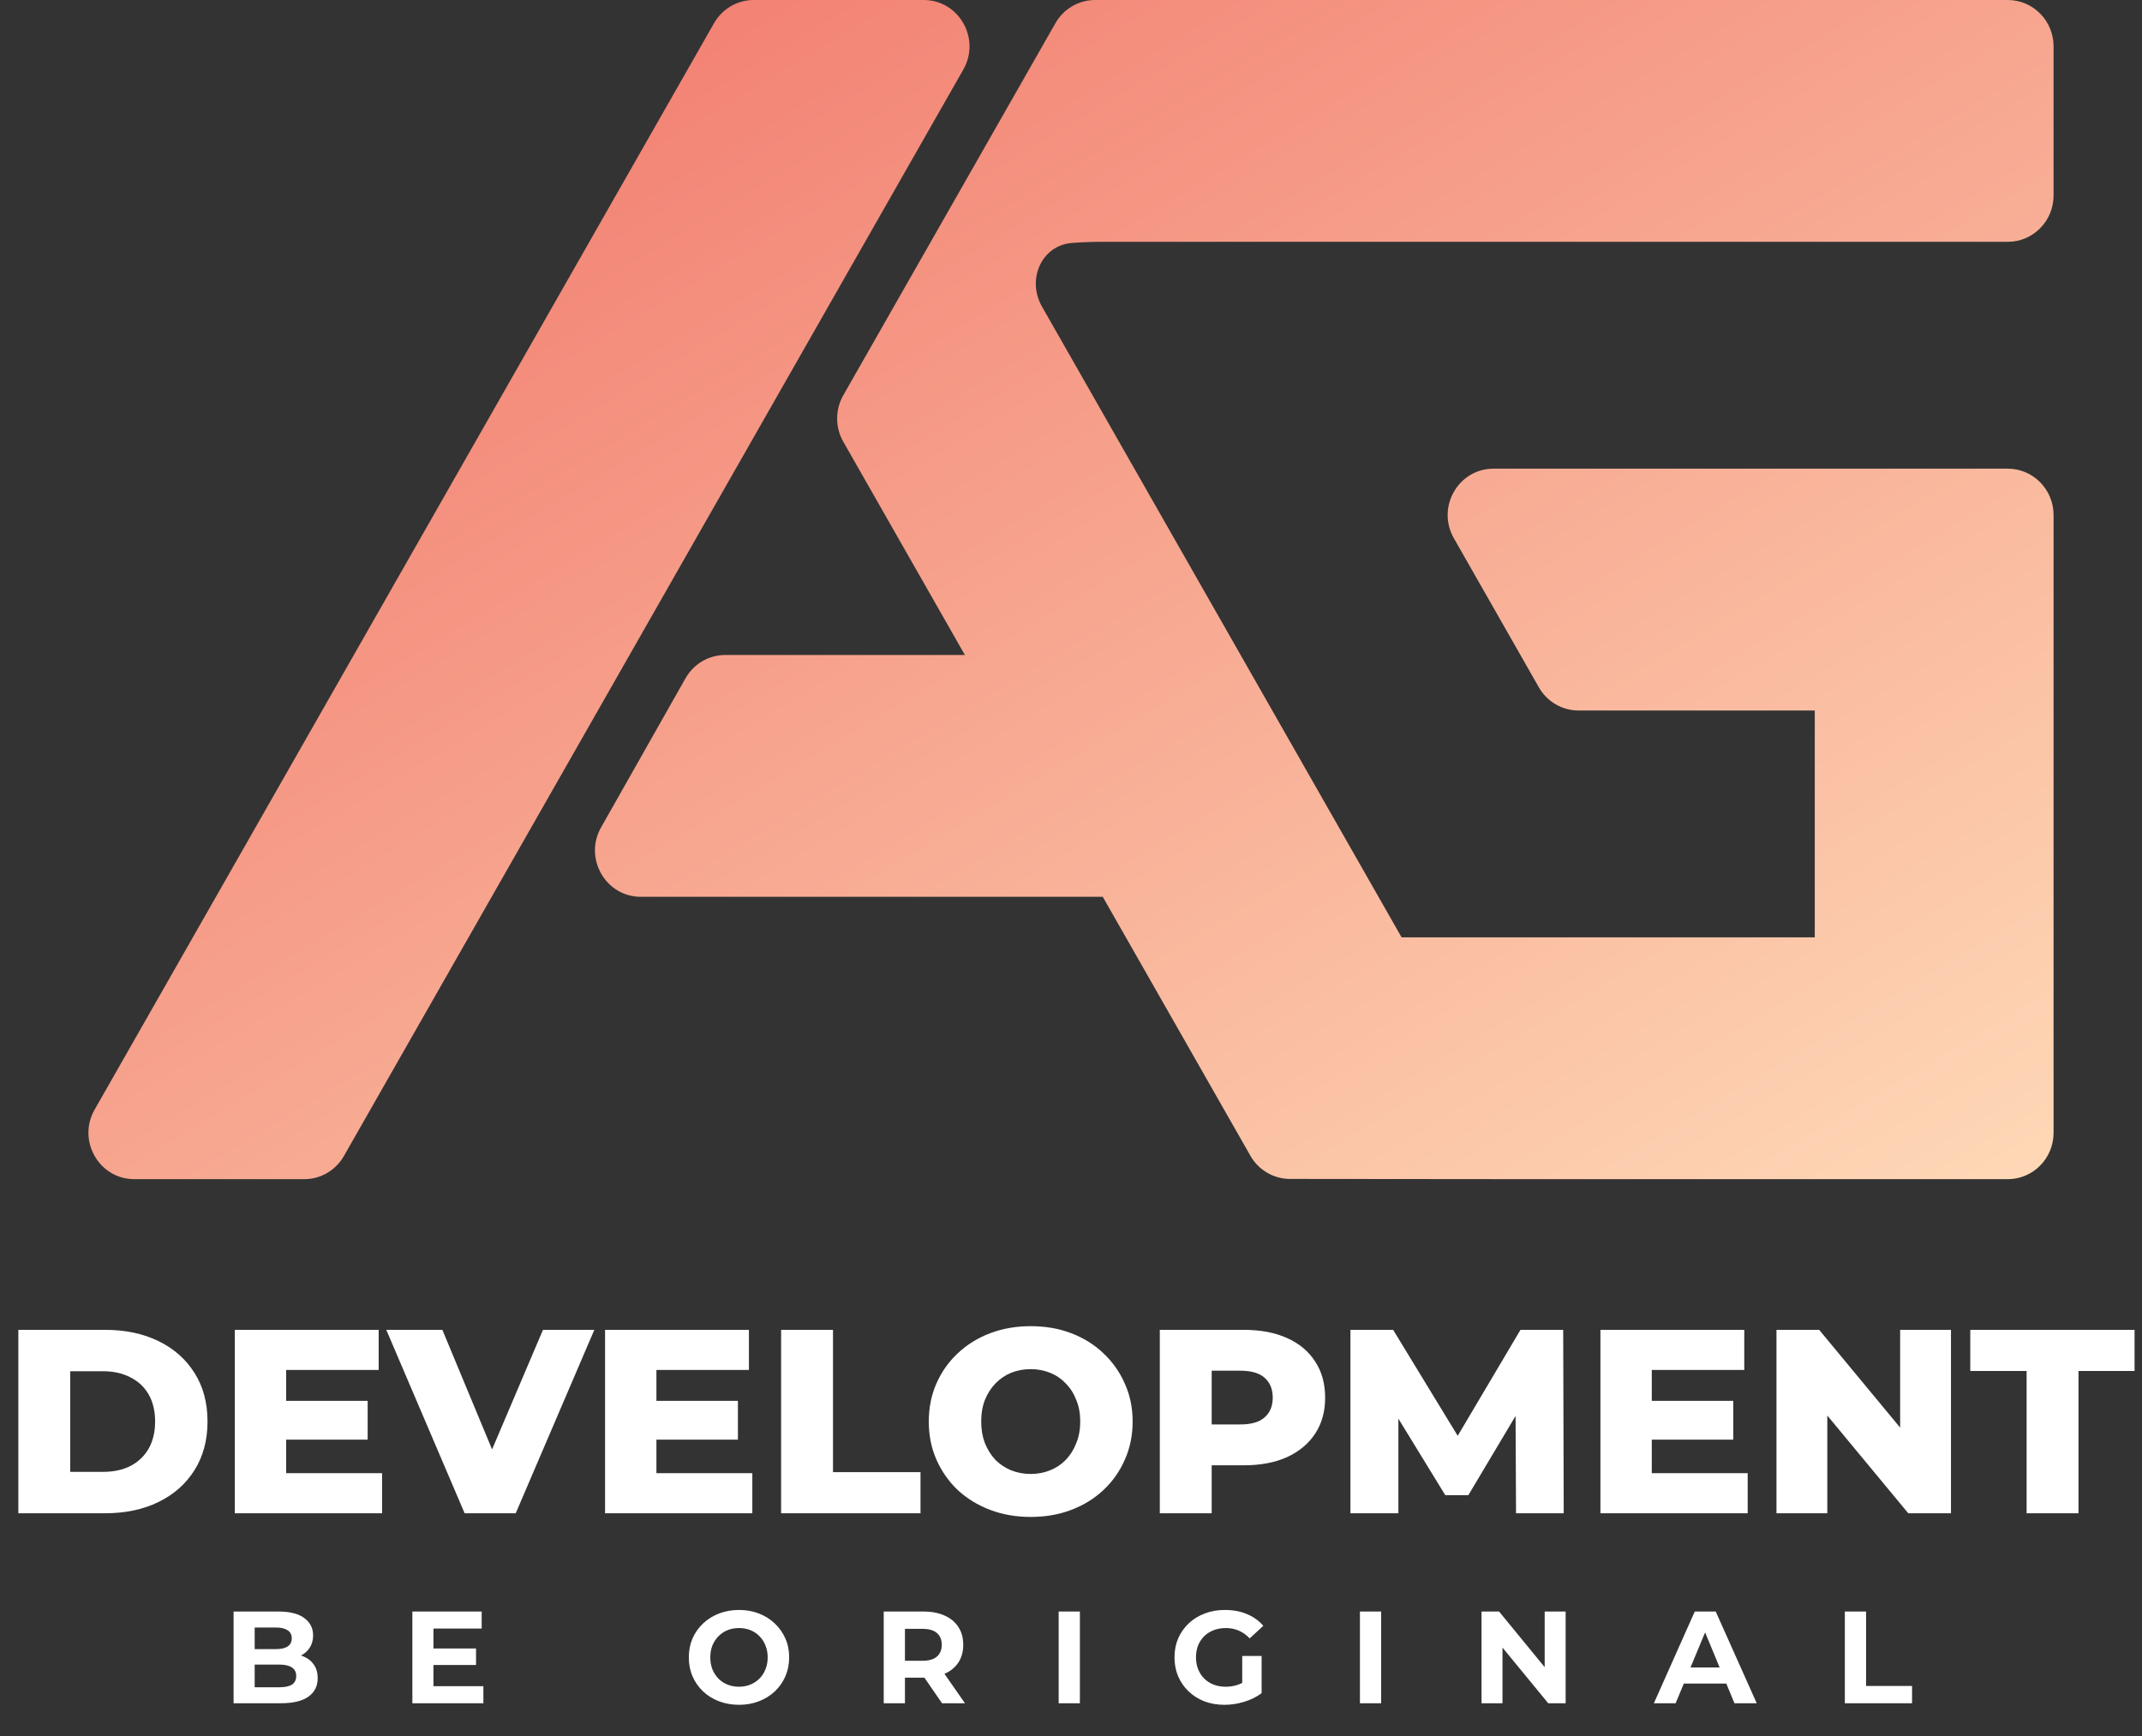 <svg width="327" height="265" viewBox="0 0 327 265" fill="none" xmlns="http://www.w3.org/2000/svg">
<rect x="0" y="0" width="327" height="265" fill="#333333" stroke="none"/>
<path d="M52.505 176.459C51.256 178.649 48.949 179.999 46.451 179.999H20.501C15.12 179.999 11.756 174.1 14.447 169.381L109.005 3.539C110.254 1.349 112.561 0 115.059 0H141.008C146.39 0 149.753 5.899 147.062 10.618L52.505 176.459Z" fill="url(#paint0_linear_119_8)"/>
<path d="M229.949 180L229.947 179.996L196.936 179.965C194.441 179.963 192.136 178.615 190.889 176.427L168.348 136.897H97.827C92.455 136.897 89.091 131.016 91.763 126.297L104.65 103.54C105.896 101.34 108.21 99.983 110.715 99.983H147.3L128.733 67.422C127.485 65.232 127.485 62.534 128.734 60.344L137.21 45.477L137.21 45.477L161.122 3.539C162.371 1.349 164.678 0 167.176 0H306.509C310.37 0 313.5 3.169 313.5 7.079V29.835C313.5 33.745 310.37 36.914 306.509 36.914H168.27C166.721 36.914 165.185 36.972 163.664 37.087C158.984 37.44 156.719 42.679 159.066 46.795L213.968 143.086H277.045V108.457H240.977C238.479 108.457 236.171 107.108 234.923 104.918L221.947 82.161C219.257 77.442 222.62 71.543 228.001 71.543H306.509C310.37 71.543 313.5 74.712 313.5 78.621V172.921C313.5 176.831 310.37 180 306.509 180H229.949Z" fill="url(#paint1_linear_119_8)"/>
<path d="M2.8 231V203H16.04C19.133 203 21.853 203.573 24.2 204.72C26.547 205.867 28.373 207.48 29.68 209.56C31.013 211.64 31.68 214.12 31.68 217C31.68 219.853 31.013 222.333 29.68 224.44C28.373 226.52 26.547 228.133 24.2 229.28C21.853 230.427 19.133 231 16.04 231H2.8ZM10.72 224.68H15.72C17.32 224.68 18.707 224.387 19.88 223.8C21.08 223.187 22.013 222.307 22.68 221.16C23.347 219.987 23.68 218.6 23.68 217C23.68 215.373 23.347 213.987 22.68 212.84C22.013 211.693 21.08 210.827 19.88 210.24C18.707 209.627 17.32 209.32 15.72 209.32H10.72V224.68ZM43.127 213.84H56.127V219.76H43.127V213.84ZM43.687 224.88H58.327V231H35.847V203H57.807V209.12H43.687V224.88ZM70.931 231L58.971 203H67.531L77.611 227.24H72.571L82.891 203H90.731L78.731 231H70.931ZM99.65 213.84H112.65V219.76H99.65V213.84ZM100.21 224.88H114.85V231H92.37V203H114.33V209.12H100.21V224.88ZM119.245 231V203H127.165V224.72H140.525V231H119.245ZM157.35 231.56C155.11 231.56 153.043 231.2 151.15 230.48C149.256 229.76 147.603 228.747 146.19 227.44C144.803 226.107 143.723 224.56 142.95 222.8C142.176 221.04 141.79 219.107 141.79 217C141.79 214.893 142.176 212.96 142.95 211.2C143.723 209.44 144.803 207.907 146.19 206.6C147.603 205.267 149.256 204.24 151.15 203.52C153.043 202.8 155.11 202.44 157.35 202.44C159.616 202.44 161.683 202.8 163.55 203.52C165.443 204.24 167.083 205.267 168.47 206.6C169.856 207.907 170.936 209.44 171.71 211.2C172.51 212.96 172.91 214.893 172.91 217C172.91 219.107 172.51 221.053 171.71 222.84C170.936 224.6 169.856 226.133 168.47 227.44C167.083 228.747 165.443 229.76 163.55 230.48C161.683 231.2 159.616 231.56 157.35 231.56ZM157.35 225C158.416 225 159.403 224.813 160.31 224.44C161.243 224.067 162.043 223.533 162.71 222.84C163.403 222.12 163.936 221.267 164.31 220.28C164.71 219.293 164.91 218.2 164.91 217C164.91 215.773 164.71 214.68 164.31 213.72C163.936 212.733 163.403 211.893 162.71 211.2C162.043 210.48 161.243 209.933 160.31 209.56C159.403 209.187 158.416 209 157.35 209C156.283 209 155.283 209.187 154.35 209.56C153.443 209.933 152.643 210.48 151.95 211.2C151.283 211.893 150.75 212.733 150.35 213.72C149.976 214.68 149.79 215.773 149.79 217C149.79 218.2 149.976 219.293 150.35 220.28C150.75 221.267 151.283 222.12 151.95 222.84C152.643 223.533 153.443 224.067 154.35 224.44C155.283 224.813 156.283 225 157.35 225ZM177.058 231V203H189.858C192.418 203 194.618 203.413 196.458 204.24C198.324 205.067 199.764 206.267 200.778 207.84C201.791 209.387 202.298 211.227 202.298 213.36C202.298 215.467 201.791 217.293 200.778 218.84C199.764 220.387 198.324 221.587 196.458 222.44C194.618 223.267 192.418 223.68 189.858 223.68H181.458L184.978 220.24V231H177.058ZM184.978 221.08L181.458 217.44H189.378C191.031 217.44 192.258 217.08 193.058 216.36C193.884 215.64 194.298 214.64 194.298 213.36C194.298 212.053 193.884 211.04 193.058 210.32C192.258 209.6 191.031 209.24 189.378 209.24H181.458L184.978 205.6V221.08ZM206.159 231V203H212.679L224.279 222.04H220.839L232.119 203H238.639L238.719 231H231.439L231.359 214.08H232.599L224.159 228.24H220.639L211.959 214.08H213.479V231H206.159ZM251.603 213.84H264.603V219.76H251.603V213.84ZM252.163 224.88H266.803V231H244.323V203H266.283V209.12H252.163V224.88ZM271.198 231V203H277.718L293.158 221.64H290.078V203H297.838V231H291.318L275.878 212.36H278.958V231H271.198ZM309.385 231V209.28H300.785V203H325.865V209.28H317.305V231H309.385Z" fill="white"/>
<path d="M35.66 260V246H42.5C44.26 246 45.58 246.333 46.46 247C47.353 247.667 47.8 248.547 47.8 249.64C47.8 250.373 47.62 251.013 47.26 251.56C46.9 252.093 46.407 252.507 45.78 252.8C45.153 253.093 44.433 253.24 43.62 253.24L44 252.42C44.88 252.42 45.66 252.567 46.34 252.86C47.02 253.14 47.547 253.56 47.92 254.12C48.307 254.68 48.5 255.367 48.5 256.18C48.5 257.38 48.027 258.32 47.08 259C46.133 259.667 44.74 260 42.9 260H35.66ZM38.88 257.56H42.66C43.5 257.56 44.133 257.427 44.56 257.16C45 256.88 45.22 256.44 45.22 255.84C45.22 255.253 45 254.82 44.56 254.54C44.133 254.247 43.5 254.1 42.66 254.1H38.64V251.74H42.1C42.887 251.74 43.487 251.607 43.9 251.34C44.327 251.06 44.54 250.64 44.54 250.08C44.54 249.533 44.327 249.127 43.9 248.86C43.487 248.58 42.887 248.44 42.1 248.44H38.88V257.56ZM65.933 251.64H72.673V254.16H65.933V251.64ZM66.173 257.4H73.793V260H62.953V246H73.533V248.6H66.173V257.4ZM112.835 260.24C111.728 260.24 110.702 260.06 109.755 259.7C108.822 259.34 108.008 258.833 107.315 258.18C106.635 257.527 106.102 256.76 105.715 255.88C105.342 255 105.155 254.04 105.155 253C105.155 251.96 105.342 251 105.715 250.12C106.102 249.24 106.642 248.473 107.335 247.82C108.028 247.167 108.842 246.66 109.775 246.3C110.708 245.94 111.722 245.76 112.815 245.76C113.922 245.76 114.935 245.94 115.855 246.3C116.788 246.66 117.595 247.167 118.275 247.82C118.968 248.473 119.508 249.24 119.895 250.12C120.282 250.987 120.475 251.947 120.475 253C120.475 254.04 120.282 255.007 119.895 255.9C119.508 256.78 118.968 257.547 118.275 258.2C117.595 258.84 116.788 259.34 115.855 259.7C114.935 260.06 113.928 260.24 112.835 260.24ZM112.815 257.48C113.442 257.48 114.015 257.373 114.535 257.16C115.068 256.947 115.535 256.64 115.935 256.24C116.335 255.84 116.642 255.367 116.855 254.82C117.082 254.273 117.195 253.667 117.195 253C117.195 252.333 117.082 251.727 116.855 251.18C116.642 250.633 116.335 250.16 115.935 249.76C115.548 249.36 115.088 249.053 114.555 248.84C114.022 248.627 113.442 248.52 112.815 248.52C112.188 248.52 111.608 248.627 111.075 248.84C110.555 249.053 110.095 249.36 109.695 249.76C109.295 250.16 108.982 250.633 108.755 251.18C108.542 251.727 108.435 252.333 108.435 253C108.435 253.653 108.542 254.26 108.755 254.82C108.982 255.367 109.288 255.84 109.675 256.24C110.075 256.64 110.542 256.947 111.075 257.16C111.608 257.373 112.188 257.48 112.815 257.48ZM134.91 260V246H140.97C142.223 246 143.303 246.207 144.21 246.62C145.117 247.02 145.817 247.6 146.31 248.36C146.803 249.12 147.05 250.027 147.05 251.08C147.05 252.12 146.803 253.02 146.31 253.78C145.817 254.527 145.117 255.1 144.21 255.5C143.303 255.9 142.223 256.1 140.97 256.1H136.71L138.15 254.68V260H134.91ZM143.81 260L140.31 254.92H143.77L147.31 260H143.81ZM138.15 255.04L136.71 253.52H140.79C141.79 253.52 142.537 253.307 143.03 252.88C143.523 252.44 143.77 251.84 143.77 251.08C143.77 250.307 143.523 249.707 143.03 249.28C142.537 248.853 141.79 248.64 140.79 248.64H136.71L138.15 247.1V255.04ZM161.617 260V246H164.857V260H161.617ZM186.94 260.24C185.833 260.24 184.813 260.067 183.88 259.72C182.96 259.36 182.153 258.853 181.46 258.2C180.78 257.547 180.246 256.78 179.86 255.9C179.486 255.02 179.3 254.053 179.3 253C179.3 251.947 179.486 250.98 179.86 250.1C180.246 249.22 180.786 248.453 181.48 247.8C182.173 247.147 182.986 246.647 183.92 246.3C184.853 245.94 185.88 245.76 187 245.76C188.24 245.76 189.353 245.967 190.34 246.38C191.34 246.793 192.18 247.393 192.86 248.18L190.78 250.1C190.273 249.567 189.72 249.173 189.12 248.92C188.52 248.653 187.866 248.52 187.16 248.52C186.48 248.52 185.86 248.627 185.3 248.84C184.74 249.053 184.253 249.36 183.84 249.76C183.44 250.16 183.126 250.633 182.9 251.18C182.686 251.727 182.58 252.333 182.58 253C182.58 253.653 182.686 254.253 182.9 254.8C183.126 255.347 183.44 255.827 183.84 256.24C184.253 256.64 184.733 256.947 185.28 257.16C185.84 257.373 186.453 257.48 187.12 257.48C187.76 257.48 188.38 257.38 188.98 257.18C189.593 256.967 190.186 256.613 190.76 256.12L192.6 258.46C191.84 259.033 190.953 259.473 189.94 259.78C188.94 260.087 187.94 260.24 186.94 260.24ZM189.64 258.04V252.78H192.6V258.46L189.64 258.04ZM207.609 260V246H210.849V260H207.609ZM226.172 260V246H228.852L237.112 256.08H235.812V246H239.012V260H236.352L228.072 249.92H229.372V260H226.172ZM252.484 260L258.724 246H261.924L268.184 260H264.784L259.664 247.64H260.944L255.804 260H252.484ZM255.604 257L256.464 254.54H263.664L264.544 257H255.604ZM281.637 260V246H284.877V257.36H291.897V260H281.637Z" fill="white"/>
<defs>
<linearGradient id="paint0_linear_119_8" x1="13.5" y1="0" x2="172.324" y2="264.706" gradientUnits="userSpaceOnUse">
<stop stop-color="#F07167"/>
<stop offset="1" stop-color="#FED9B7"/>
</linearGradient>
<linearGradient id="paint1_linear_119_8" x1="13.5" y1="0" x2="172.324" y2="264.706" gradientUnits="userSpaceOnUse">
<stop stop-color="#F07167"/>
<stop offset="1" stop-color="#FED9B7"/>
</linearGradient>
</defs>
</svg>
